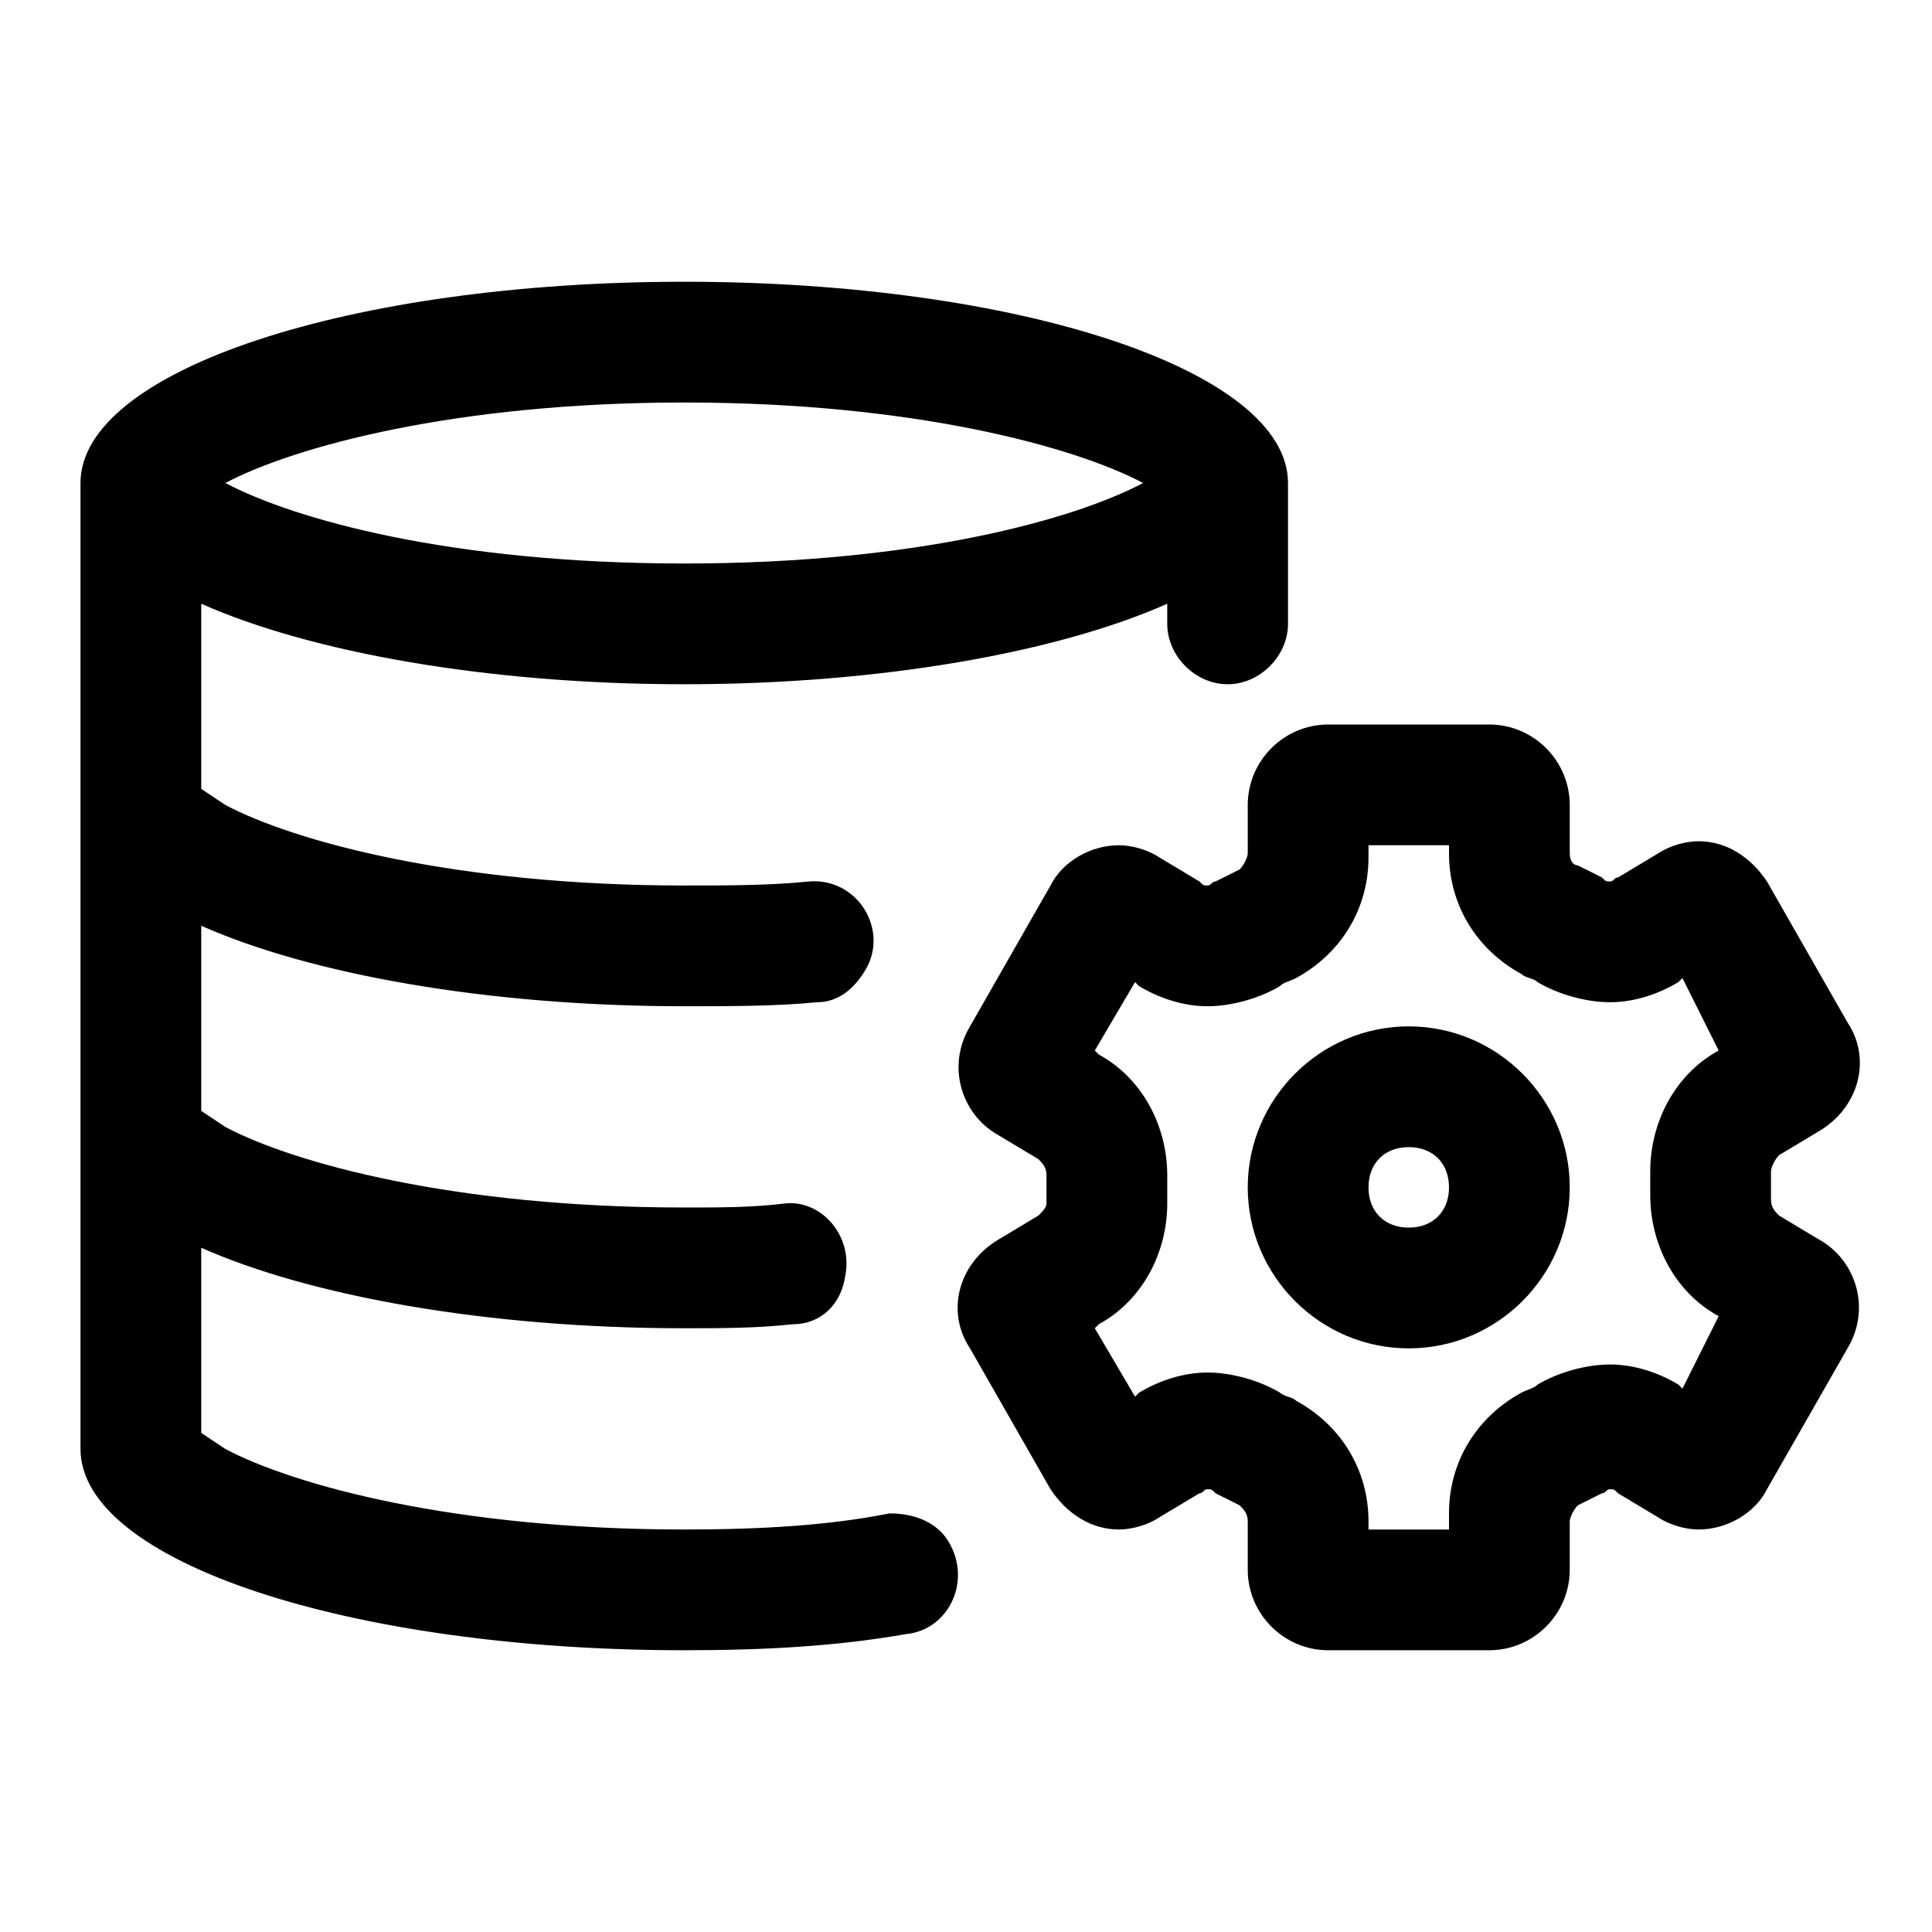 <?xml version="1.0" standalone="no"?><!DOCTYPE svg PUBLIC "-//W3C//DTD SVG 1.1//EN" "http://www.w3.org/Graphics/SVG/1.1/DTD/svg11.dtd"><svg class="icon" width="200px" height="200.00px" viewBox="0 0 1024 1024" version="1.1" xmlns="http://www.w3.org/2000/svg"><path d="M964.267 657.067l-21.333-12.8c-2.133-2.133-4.267-4.267-4.267-8.533v-14.933c0-2.133 2.133-6.4 4.267-8.533l21.333-12.8c21.333-12.8 27.733-38.4 14.933-57.6l-42.667-74.667c-8.533-12.8-21.333-21.333-36.267-21.333-6.4 0-14.933 2.133-21.333 6.4l-21.333 12.8c-2.133 0-2.133 2.133-4.267 2.133s-2.133 0-4.267-2.133l-12.8-6.4c-2.133 0-4.267-2.133-4.267-6.4V426.667c0-23.467-19.2-42.667-42.667-42.667h-85.333c-23.467 0-42.667 19.2-42.667 42.667v25.6c0 2.133-2.133 6.4-4.267 8.533l-12.8 6.4c-2.133 0-2.133 2.133-4.267 2.133s-2.133 0-4.267-2.133l-21.333-12.8c-6.4-4.267-14.933-6.4-21.333-6.4-14.933 0-29.867 8.533-36.267 21.333l-42.667 74.667c-12.8 21.333-4.267 46.933 14.933 57.6l21.333 12.8c2.133 2.133 4.267 4.267 4.267 8.533v14.933c0 2.133-2.133 4.267-4.267 6.4l-21.333 12.8c-21.333 12.8-27.733 38.4-14.933 57.6l42.667 74.667c8.533 12.8 21.333 21.333 36.267 21.333 6.4 0 14.933-2.133 21.333-6.4l21.333-12.8c2.133 0 2.133-2.133 4.267-2.133s2.133 0 4.267 2.133l12.8 6.4c2.133 2.133 4.267 4.267 4.267 8.533V832c0 23.467 19.2 42.667 42.667 42.667h85.333c23.467 0 42.667-19.2 42.667-42.667v-25.6c0-2.133 2.133-6.4 4.267-8.533l12.8-6.4c2.133 0 2.133-2.133 4.267-2.133s2.133 0 4.267 2.133l21.333 12.8c6.4 4.267 14.933 6.4 21.333 6.4 14.933 0 29.867-8.533 36.267-21.333l42.667-74.667c12.8-21.333 4.267-46.933-14.933-57.6z m-53.333-100.267c-23.467 12.8-36.267 38.4-36.267 64v12.8c0 25.6 12.8 51.2 36.267 64l-19.2 38.4-2.133-2.133c-10.667-6.4-23.467-10.667-36.267-10.667s-27.733 4.267-38.4 10.667c-2.133 2.133-4.267 2.133-8.533 4.267-23.467 12.8-38.4 36.267-38.4 64v8.533h-42.667v-4.267c0-27.733-14.933-51.2-38.4-64-2.133-2.133-6.4-2.133-8.533-4.267-10.667-6.4-25.6-10.667-38.4-10.667-12.8 0-25.6 4.267-36.267 10.667l-2.133 2.133-21.333-36.267 2.133-2.133c23.467-12.8 36.267-38.4 36.267-64v-14.933c0-25.6-12.8-51.2-36.267-64l-2.133-2.133 21.333-36.267 2.133 2.133c10.667 6.4 23.467 10.667 36.267 10.667 12.8 0 27.733-4.267 38.4-10.667 2.133-2.133 4.267-2.133 8.533-4.267 23.467-12.8 38.4-36.267 38.4-64V448h42.667v4.267c0 27.733 14.933 51.2 38.4 64 2.133 2.133 6.4 2.133 8.533 4.267 10.667 6.4 25.6 10.667 38.4 10.667s25.6-4.267 36.267-10.667l2.133-2.133 19.2 38.4zM746.667 544c-46.933 0-85.333 38.4-85.333 85.333s38.4 85.333 85.333 85.333 85.333-38.4 85.333-85.333-38.4-85.333-85.333-85.333z m0 106.667c-12.8 0-21.333-8.533-21.333-21.333s8.533-21.333 21.333-21.333 21.333 8.533 21.333 21.333-8.533 21.333-21.333 21.333zM501.333 814.933c-6.4-8.533-17.067-12.8-29.867-12.8-32 6.4-68.267 8.533-108.8 8.533-121.6 0-206.933-23.467-243.2-42.667l-12.8-8.533V661.333c57.6 25.6 151.467 42.667 256 42.667 19.2 0 38.4 0 57.6-2.133 14.933 0 25.6-10.667 27.733-25.6 4.267-21.333-12.8-40.533-32-38.4-17.067 2.133-34.133 2.133-53.333 2.133-121.6 0-206.933-23.467-243.2-42.667l-12.8-8.533V490.667c57.6 25.6 151.467 42.667 256 42.667 23.467 0 49.067 0 70.4-2.133 10.667 0 19.2-6.4 25.6-17.067 12.8-21.333-4.267-49.067-29.867-46.933-21.333 2.133-42.667 2.133-66.133 2.133-121.6 0-206.933-23.467-243.2-42.667l-12.8-8.533V320c57.6 25.6 151.467 42.667 256 42.667s198.4-17.067 256-42.667v10.667c0 17.067 14.933 32 32 32s32-14.933 32-32V256c0-59.733-142.933-106.667-320-106.667S42.667 196.267 42.667 256v512c0 59.733 142.933 106.667 320 106.667 42.667 0 81.067-2.133 117.333-8.533 23.467-2.133 36.267-29.867 21.333-51.2zM362.667 213.333c121.6 0 206.933 23.467 243.2 42.667-36.267 19.2-119.467 42.667-243.2 42.667s-206.933-23.467-243.2-42.667c36.267-19.2 121.6-42.667 243.2-42.667z" /></svg>